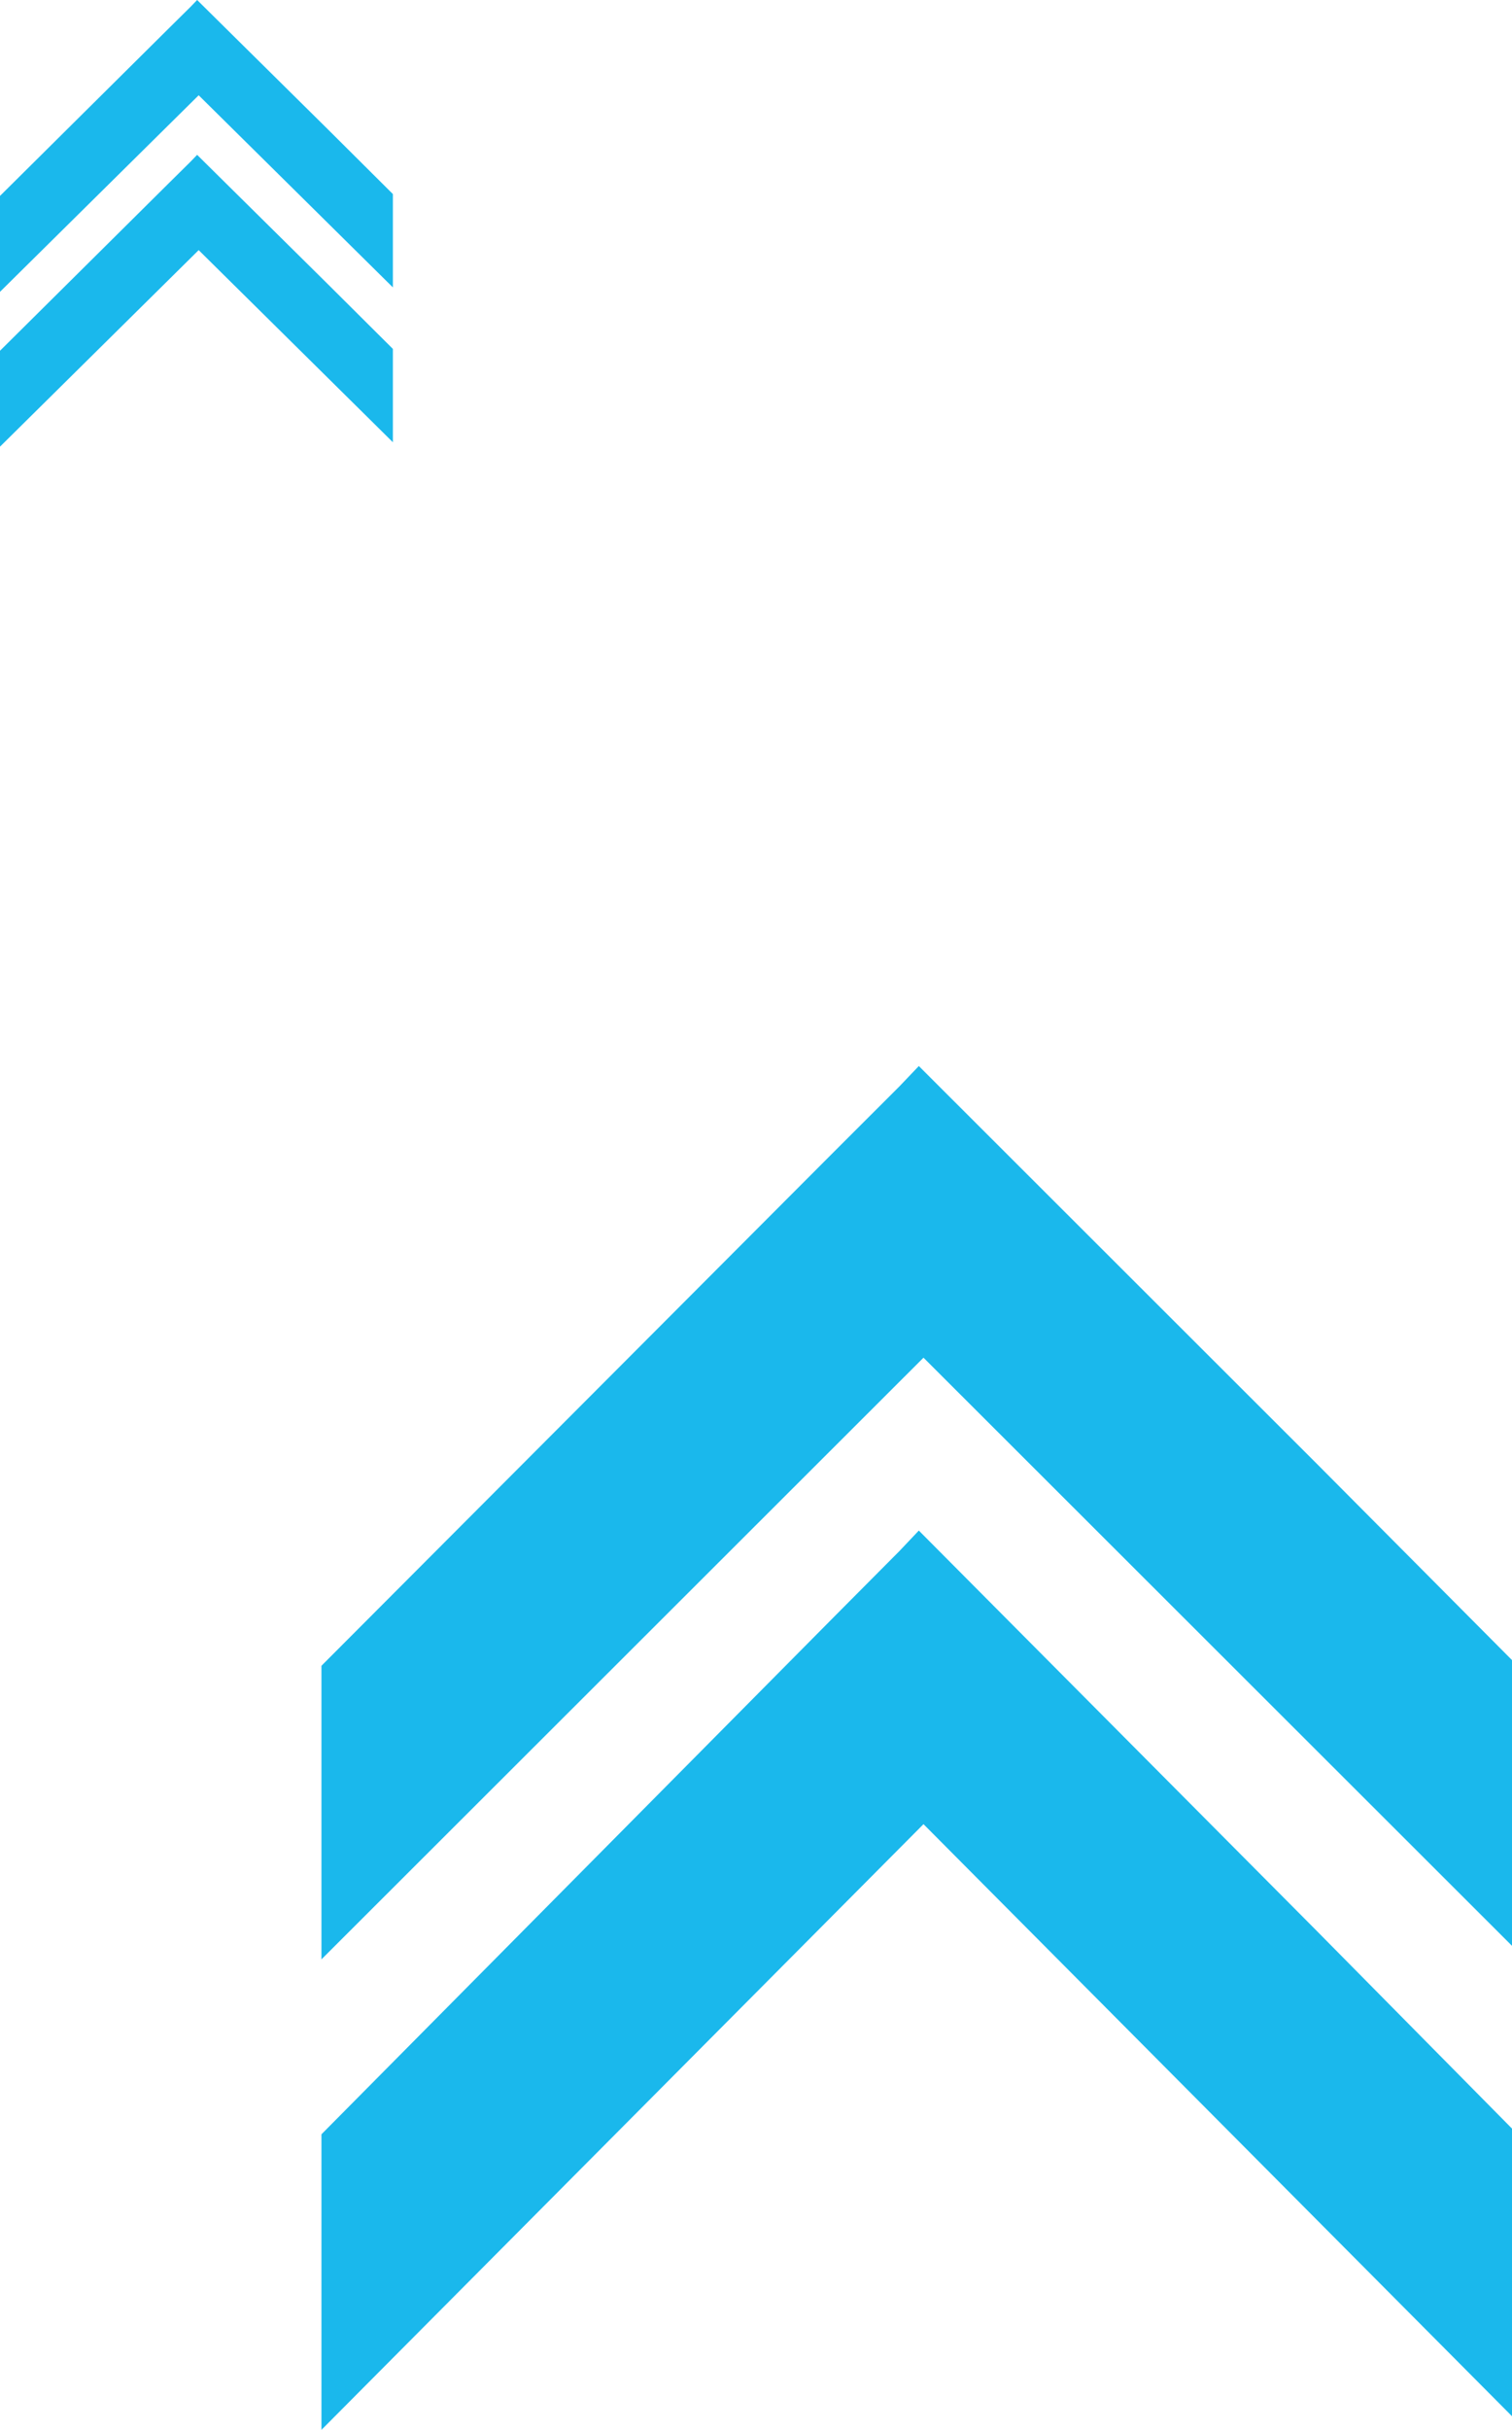 <svg width="254" height="408" viewBox="0 0 254 408" fill="none" xmlns="http://www.w3.org/2000/svg">
<path d="M154.352 257L221.254 324.275L254 357.414L254 405.712L221.254 372.783L155.138 306.298L54 408L54 358.375L140.078 271.517L151.075 260.459L154.352 257Z" fill="#1AB8EC"/>
<path d="M33.116 26L55.194 47.831L66 58.585L66 74.258L55.194 63.572L33.375 41.998L3.0193e-06 75L4.53438e-06 58.897L28.406 30.711L32.035 27.122L33.116 26Z" fill="#1AB8EC"/>
<path d="M154.352 179L221.254 245.829L254 278.749L254 326.727L221.254 294.016L155.138 227.972L54 329L54 279.703L140.078 193.421L151.075 182.436L154.352 179Z" fill="#1AB8EC"/>
<path d="M33.116 -3.09383e-06L55.194 21.831L66 32.585L66 48.258L55.194 37.572L33.375 15.998L3.0193e-06 49L4.53438e-06 32.897L28.406 4.711L32.035 1.122L33.116 -3.09383e-06Z" fill="#1AB8EC"/>
</svg>
